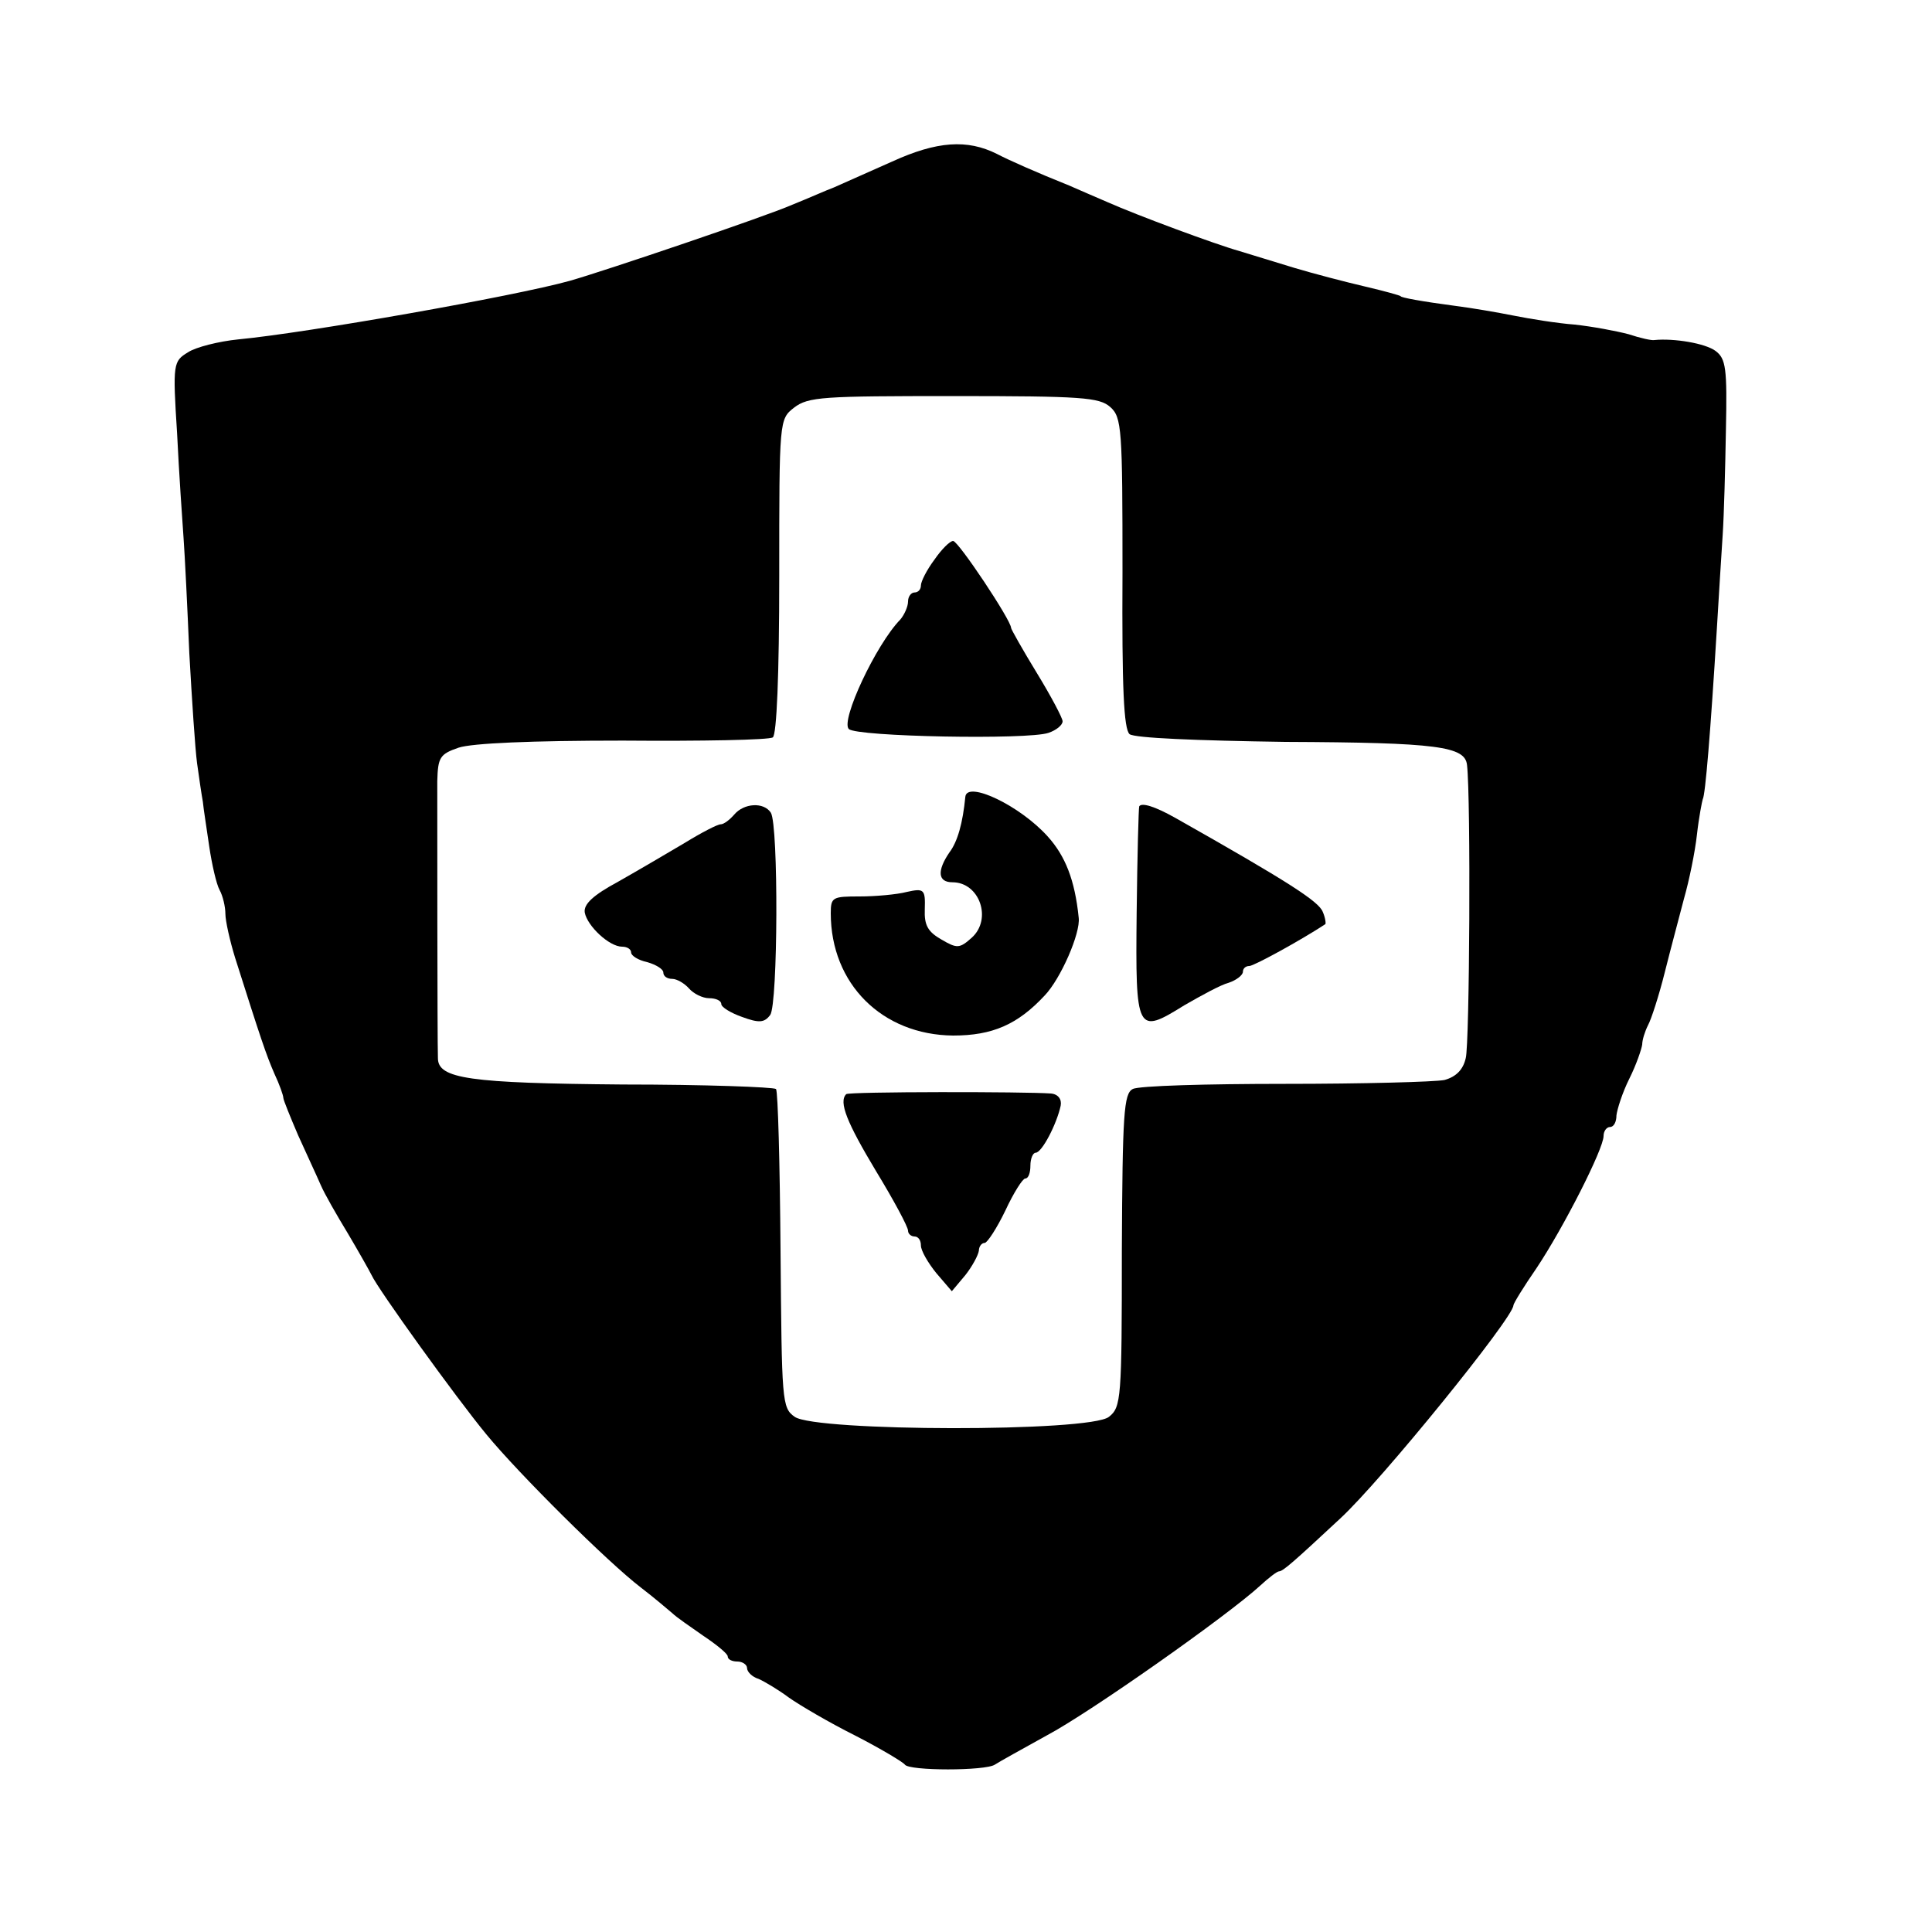 <?xml version="1.0" standalone="no"?>
<!DOCTYPE svg PUBLIC "-//W3C//DTD SVG 20010904//EN"
 "http://www.w3.org/TR/2001/REC-SVG-20010904/DTD/svg10.dtd">
<svg version="1.0" xmlns="http://www.w3.org/2000/svg"
 width="300pt" height="300pt" viewBox="0 0 300 300"
 preserveAspectRatio="xMidYMid meet">
<g transform="translate(0,300) scale(0.1,-0.1)"
fill="#000000" stroke="none">
<path d="M1385 2749 c-38 -17 -79 -35 -90 -40 -11 -4 -40 -17 -65 -27 -41 -18
-289 -102 -345 -118 -86 -24 -409 -81 -515 -91 -30 -3 -66 -12 -78 -20 -23
-14 -24 -17 -17 -126 3 -62 8 -134 10 -162 2 -27 6 -108 9 -180 4 -71 9 -148
12 -170 3 -22 7 -49 9 -60 1 -11 6 -42 10 -70 4 -27 11 -58 16 -67 5 -9 9 -26
9 -37 0 -11 7 -42 15 -68 40 -126 48 -150 61 -180 8 -17 14 -34 14 -38 0 -3
11 -30 23 -58 13 -29 29 -63 35 -77 6 -14 25 -47 42 -75 16 -27 33 -57 37 -65
10 -22 131 -190 178 -247 50 -61 189 -199 240 -238 21 -16 43 -35 49 -40 6 -6
28 -21 48 -35 21 -14 38 -28 38 -32 0 -5 7 -8 15 -8 8 0 15 -5 15 -10 0 -6 8
-14 18 -17 9 -4 31 -17 47 -29 17 -12 63 -39 103 -59 39 -20 74 -41 77 -45 6
-10 126 -10 140 0 6 4 42 24 80 45 68 36 282 187 332 233 13 12 26 22 29 22 6
0 22 14 95 82 64 59 269 312 269 331 0 3 16 29 36 58 42 63 104 185 104 205 0
8 5 14 10 14 6 0 10 8 10 18 1 9 9 35 20 57 11 22 19 46 20 53 0 7 4 20 9 30
5 9 17 46 26 82 9 36 23 88 30 115 8 28 17 72 20 99 3 27 8 52 9 55 4 6 12
103 22 266 3 50 7 115 9 145 2 30 4 104 5 163 2 95 0 110 -16 122 -16 12 -65
20 -95 17 -4 -1 -22 3 -40 9 -19 5 -56 12 -84 15 -27 2 -70 9 -95 14 -25 5
-66 12 -90 15 -53 7 -85 13 -85 15 0 1 -25 8 -55 15 -30 7 -80 20 -110 29 -30
9 -68 21 -85 26 -39 11 -160 56 -205 76 -19 8 -46 20 -60 26 -50 20 -95 40
-112 49 -46 23 -93 20 -163 -12z m339 -381 c18 -16 19 -34 19 -257 -1 -179 2
-243 11 -251 8 -6 103 -10 242 -12 237 -1 279 -7 282 -36 6 -53 4 -433 -2
-455 -4 -18 -15 -29 -33 -34 -15 -3 -127 -6 -248 -6 -121 0 -227 -3 -236 -8
-14 -7 -16 -38 -17 -251 0 -230 -1 -243 -20 -258 -29 -24 -456 -23 -488 0 -20
14 -20 24 -22 259 -1 134 -4 246 -7 250 -4 3 -111 7 -238 7 -239 2 -287 9
-287 41 -1 29 -1 384 -1 430 1 37 4 42 33 52 21 7 113 11 255 11 123 -1 227 1
233 5 6 4 10 96 10 250 0 243 0 244 23 262 22 17 45 18 248 18 199 0 226 -2
243 -17z"/>
<path d="M1451 2131 c-12 -16 -21 -34 -21 -40 0 -6 -4 -11 -10 -11 -5 0 -10
-6 -10 -14 0 -8 -6 -21 -12 -28 -38 -39 -93 -157 -80 -170 12 -12 278 -17 310
-6 12 4 22 12 22 18 0 5 -18 39 -40 75 -22 36 -40 68 -40 70 0 12 -82 135 -90
135 -5 0 -18 -13 -29 -29z"/>
<path d="M1499 1763 c-4 -41 -12 -70 -25 -87 -19 -28 -18 -46 5 -46 42 0 62
-57 30 -86 -19 -17 -23 -17 -47 -3 -21 12 -27 22 -26 47 1 31 -1 33 -28 27
-15 -4 -49 -7 -73 -7 -42 0 -45 -1 -45 -26 0 -110 80 -189 190 -190 61 0 100
17 142 62 25 26 56 97 53 121 -6 59 -21 96 -48 126 -43 48 -125 87 -128 62z"/>
<path d="M1140 1735 c-7 -8 -16 -15 -21 -15 -5 0 -30 -13 -56 -29 -27 -16 -73
-43 -103 -60 -39 -21 -54 -35 -52 -48 4 -21 38 -53 58 -53 8 0 14 -4 14 -9 0
-5 11 -12 25 -15 14 -4 25 -11 25 -16 0 -6 6 -10 14 -10 7 0 19 -7 26 -15 7
-8 21 -15 31 -15 11 0 19 -4 19 -9 0 -5 15 -14 32 -20 27 -10 35 -9 44 3 12
17 13 294 1 314 -11 17 -42 15 -57 -3z"/>
<path d="M1769 1748 c-1 -2 -3 -76 -4 -165 -2 -187 0 -190 74 -144 26 15 57
32 69 35 12 4 22 12 22 17 0 5 4 9 10 9 7 0 80 40 118 65 1 1 0 10 -4 19 -6
16 -52 46 -229 146 -32 18 -52 24 -56 18z"/>
<path d="M1314 1301 c-12 -12 1 -44 46 -119 28 -46 50 -87 50 -93 0 -5 5 -9
10 -9 6 0 10 -6 10 -14 0 -8 11 -27 24 -43 l24 -28 21 25 c11 14 20 31 21 38
0 6 4 12 9 12 4 0 19 23 32 50 13 28 27 50 31 50 5 0 8 9 8 20 0 11 4 20 8 20
10 0 33 45 39 73 2 10 -4 18 -15 19 -39 3 -314 3 -318 -1z"/>
</g>
</svg>
